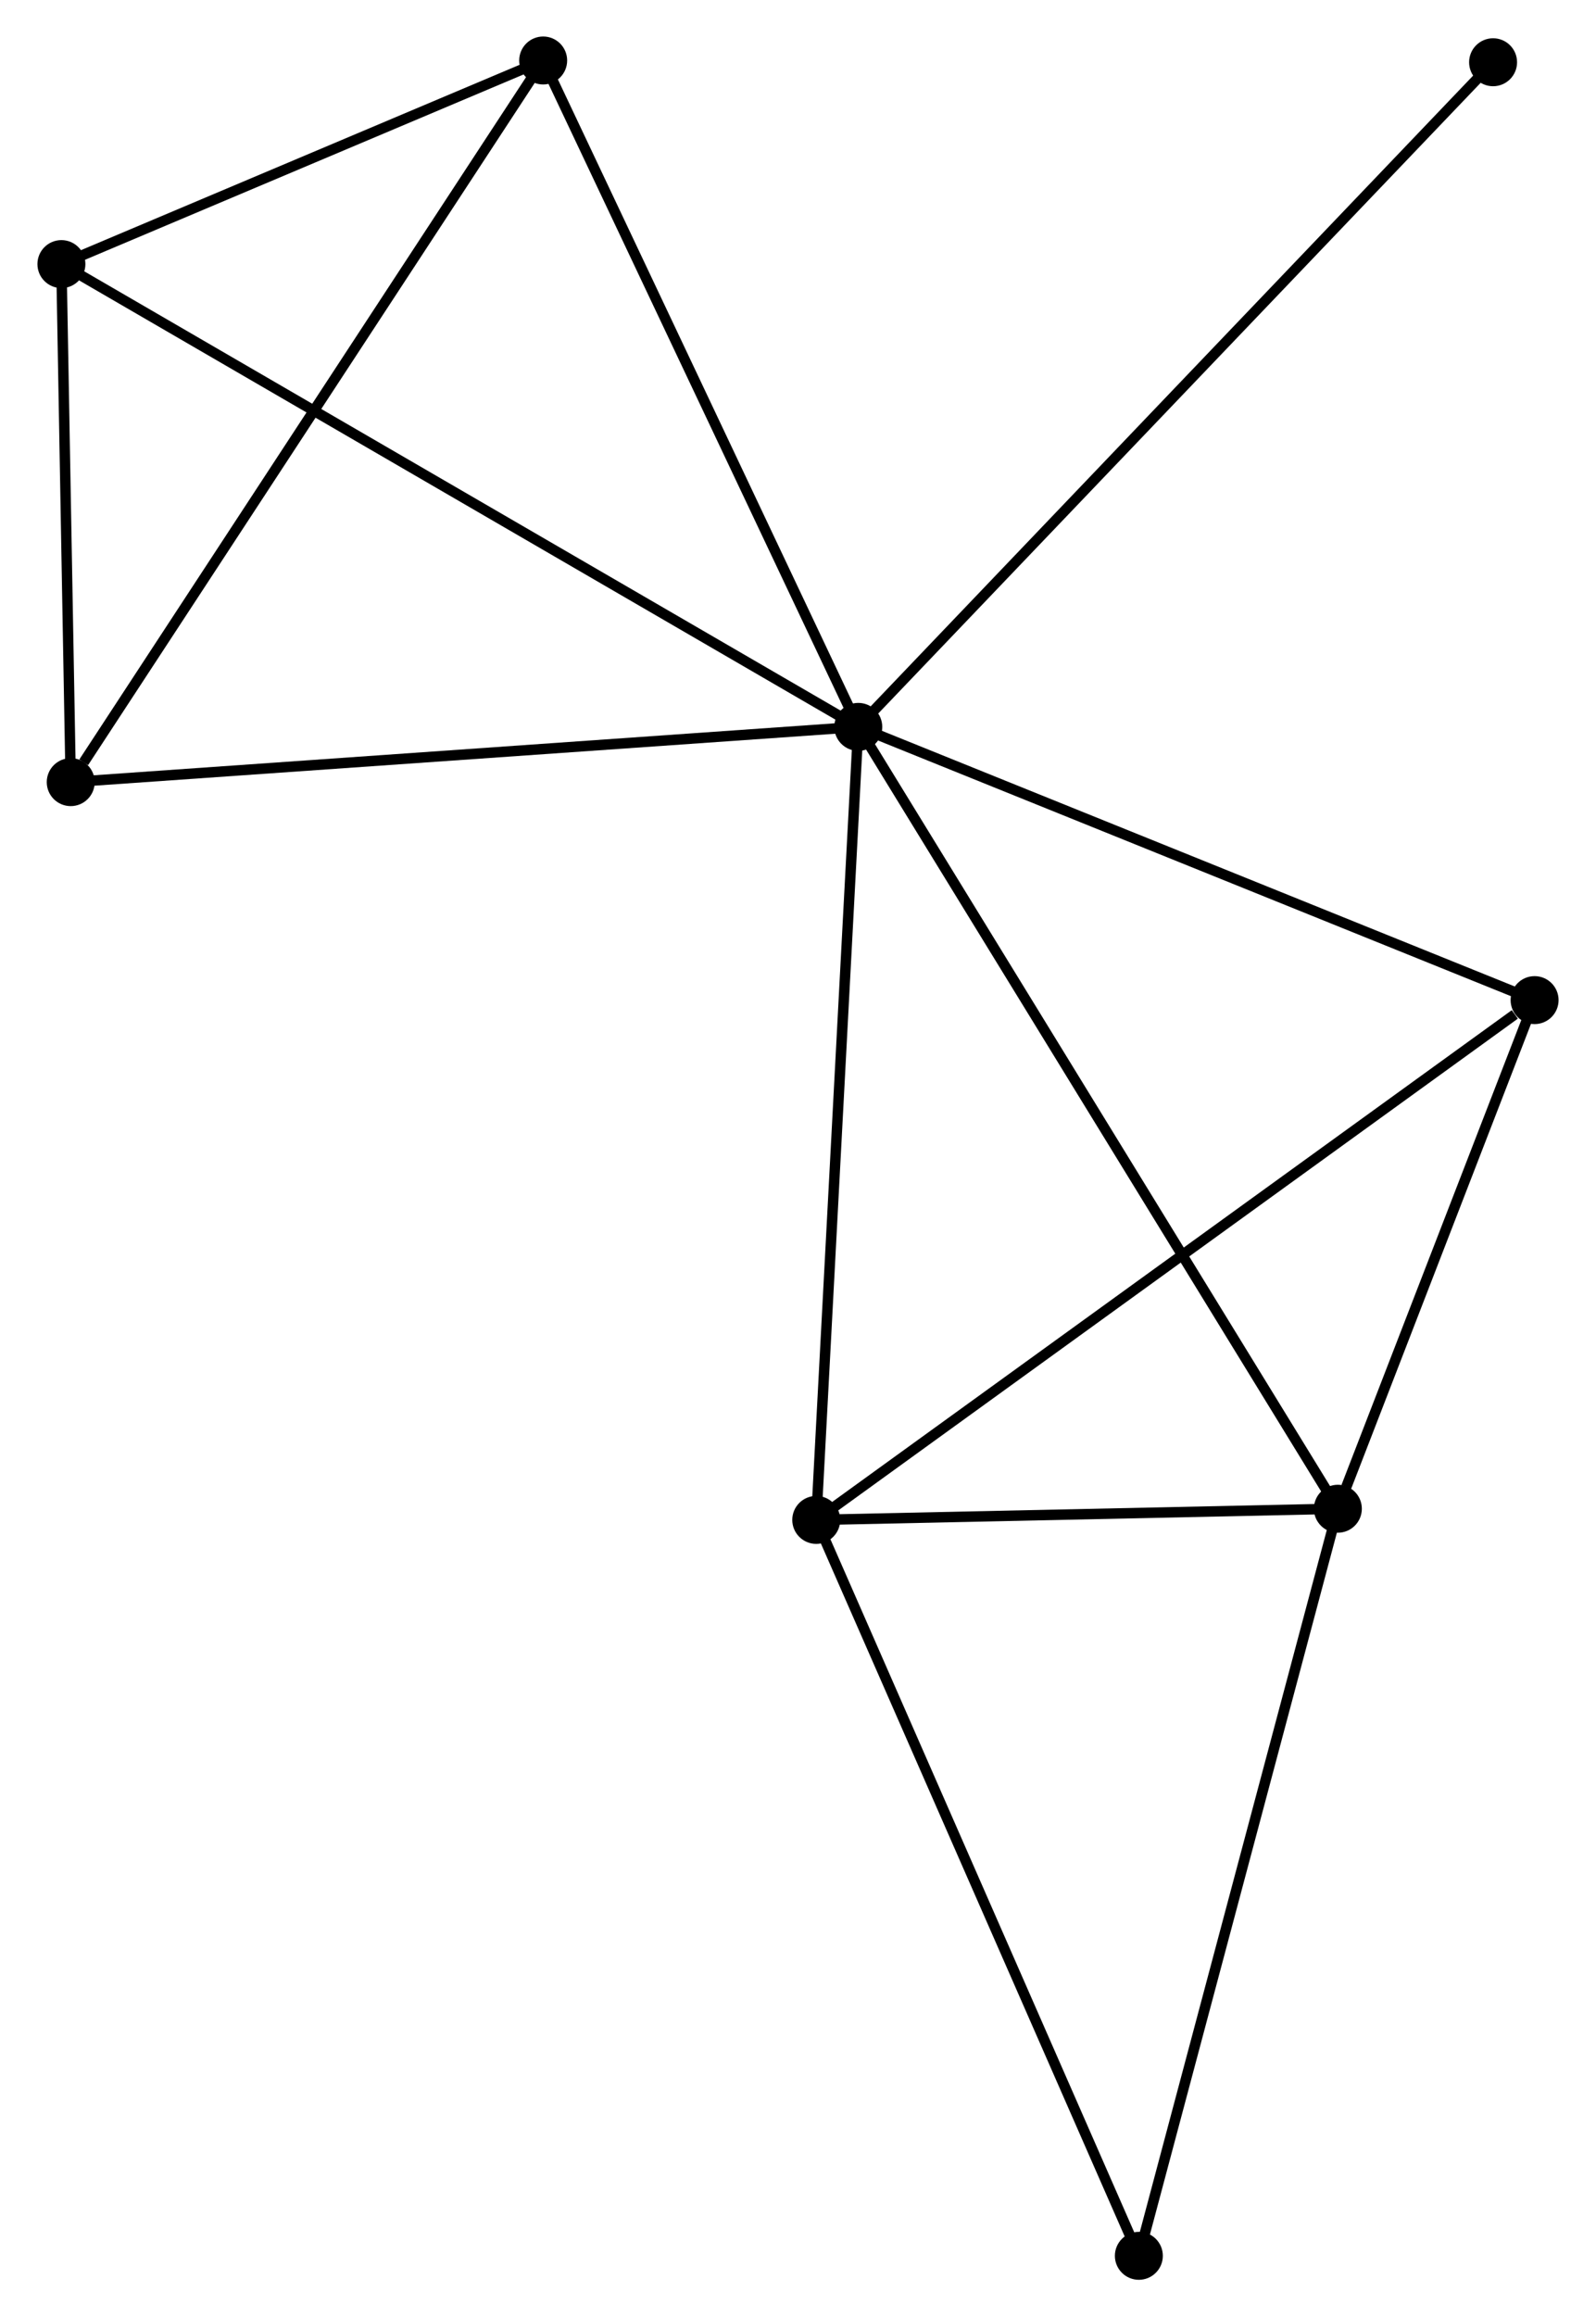<?xml version="1.0" encoding="UTF-8" standalone="no"?>
<!DOCTYPE svg PUBLIC "-//W3C//DTD SVG 1.1//EN"
 "http://www.w3.org/Graphics/SVG/1.1/DTD/svg11.dtd">
<!-- Generated by graphviz version 2.36.0 (20140111.2315)
 -->
<!-- Title: %3 Pages: 1 -->
<svg width="153pt" height="222pt"
 viewBox="0.00 0.00 152.89 222.10" xmlns="http://www.w3.org/2000/svg" xmlns:xlink="http://www.w3.org/1999/xlink">
<g id="graph0" class="graph" transform="scale(1 1) rotate(0) translate(4 218.102)">
<title>%3</title>
<!-- 0 -->
<g id="node1" class="node"><title>0</title>
<ellipse fill="black" stroke="black" cx="78.226" cy="-148.404" rx="1.8" ry="1.8"/>
</g>
<!-- 1 -->
<g id="node2" class="node"><title>1</title>
<ellipse fill="black" stroke="black" cx="124.222" cy="-73.435" rx="1.8" ry="1.8"/>
</g>
<!-- 0&#45;&#45;1 -->
<g id="edge1" class="edge"><title>0&#45;&#45;1</title>
<path fill="none" stroke="black" d="M79.187,-146.838C85.173,-137.082 117.296,-84.724 123.266,-74.992"/>
</g>
<!-- 2 -->
<g id="node3" class="node"><title>2</title>
<ellipse fill="black" stroke="black" cx="74.195" cy="-72.364" rx="1.8" ry="1.8"/>
</g>
<!-- 0&#45;&#45;2 -->
<g id="edge2" class="edge"><title>0&#45;&#45;2</title>
<path fill="none" stroke="black" d="M78.127,-146.525C77.569,-136.004 74.84,-84.526 74.292,-74.178"/>
</g>
<!-- 3 -->
<g id="node4" class="node"><title>3</title>
<ellipse fill="black" stroke="black" cx="1.8" cy="-192.779" rx="1.8" ry="1.8"/>
</g>
<!-- 0&#45;&#45;3 -->
<g id="edge3" class="edge"><title>0&#45;&#45;3</title>
<path fill="none" stroke="black" d="M76.63,-149.331C66.684,-155.106 13.308,-186.097 3.387,-191.858"/>
</g>
<!-- 4 -->
<g id="node5" class="node"><title>4</title>
<ellipse fill="black" stroke="black" cx="48.005" cy="-212.302" rx="1.8" ry="1.8"/>
</g>
<!-- 0&#45;&#45;4 -->
<g id="edge4" class="edge"><title>0&#45;&#45;4</title>
<path fill="none" stroke="black" d="M77.355,-150.248C72.942,-159.578 53.109,-201.511 48.824,-210.572"/>
</g>
<!-- 5 -->
<g id="node6" class="node"><title>5</title>
<ellipse fill="black" stroke="black" cx="143.09" cy="-122.205" rx="1.8" ry="1.8"/>
</g>
<!-- 0&#45;&#45;5 -->
<g id="edge5" class="edge"><title>0&#45;&#45;5</title>
<path fill="none" stroke="black" d="M80.098,-147.648C89.57,-143.823 132.136,-126.629 141.334,-122.914"/>
</g>
<!-- 6 -->
<g id="node7" class="node"><title>6</title>
<ellipse fill="black" stroke="black" cx="2.694" cy="-143.106" rx="1.8" ry="1.8"/>
</g>
<!-- 0&#45;&#45;6 -->
<g id="edge6" class="edge"><title>0&#45;&#45;6</title>
<path fill="none" stroke="black" d="M76.359,-148.273C65.909,-147.54 14.774,-143.953 4.495,-143.232"/>
</g>
<!-- 8 -->
<g id="node8" class="node"><title>8</title>
<ellipse fill="black" stroke="black" cx="139.109" cy="-212.133" rx="1.8" ry="1.8"/>
</g>
<!-- 0&#45;&#45;8 -->
<g id="edge7" class="edge"><title>0&#45;&#45;8</title>
<path fill="none" stroke="black" d="M79.731,-149.98C88.228,-158.873 130.091,-202.693 137.866,-210.831"/>
</g>
<!-- 1&#45;&#45;2 -->
<g id="edge8" class="edge"><title>1&#45;&#45;2</title>
<path fill="none" stroke="black" d="M122.072,-73.389C113.843,-73.213 84.4,-72.582 76.281,-72.408"/>
</g>
<!-- 1&#45;&#45;5 -->
<g id="edge9" class="edge"><title>1&#45;&#45;5</title>
<path fill="none" stroke="black" d="M125.032,-75.53C128.136,-83.553 139.241,-112.257 142.303,-120.171"/>
</g>
<!-- 7 -->
<g id="node9" class="node"><title>7</title>
<ellipse fill="black" stroke="black" cx="105.136" cy="-1.8" rx="1.8" ry="1.8"/>
</g>
<!-- 1&#45;&#45;7 -->
<g id="edge10" class="edge"><title>1&#45;&#45;7</title>
<path fill="none" stroke="black" d="M123.75,-71.664C121.132,-61.84 108.413,-14.098 105.662,-3.772"/>
</g>
<!-- 2&#45;&#45;5 -->
<g id="edge11" class="edge"><title>2&#45;&#45;5</title>
<path fill="none" stroke="black" d="M75.898,-73.596C85.347,-80.431 131.262,-113.648 141.193,-120.833"/>
</g>
<!-- 2&#45;&#45;7 -->
<g id="edge12" class="edge"><title>2&#45;&#45;7</title>
<path fill="none" stroke="black" d="M74.96,-70.62C79.241,-60.857 100.188,-13.086 104.398,-3.483"/>
</g>
<!-- 3&#45;&#45;4 -->
<g id="edge13" class="edge"><title>3&#45;&#45;4</title>
<path fill="none" stroke="black" d="M3.785,-193.618C11.386,-196.829 38.581,-208.32 46.079,-211.488"/>
</g>
<!-- 3&#45;&#45;6 -->
<g id="edge14" class="edge"><title>3&#45;&#45;6</title>
<path fill="none" stroke="black" d="M1.838,-190.645C1.985,-182.474 2.511,-153.238 2.656,-145.177"/>
</g>
<!-- 4&#45;&#45;6 -->
<g id="edge15" class="edge"><title>4&#45;&#45;6</title>
<path fill="none" stroke="black" d="M46.886,-210.592C40.671,-201.101 10.473,-154.985 3.941,-145.011"/>
</g>
</g>
</svg>
